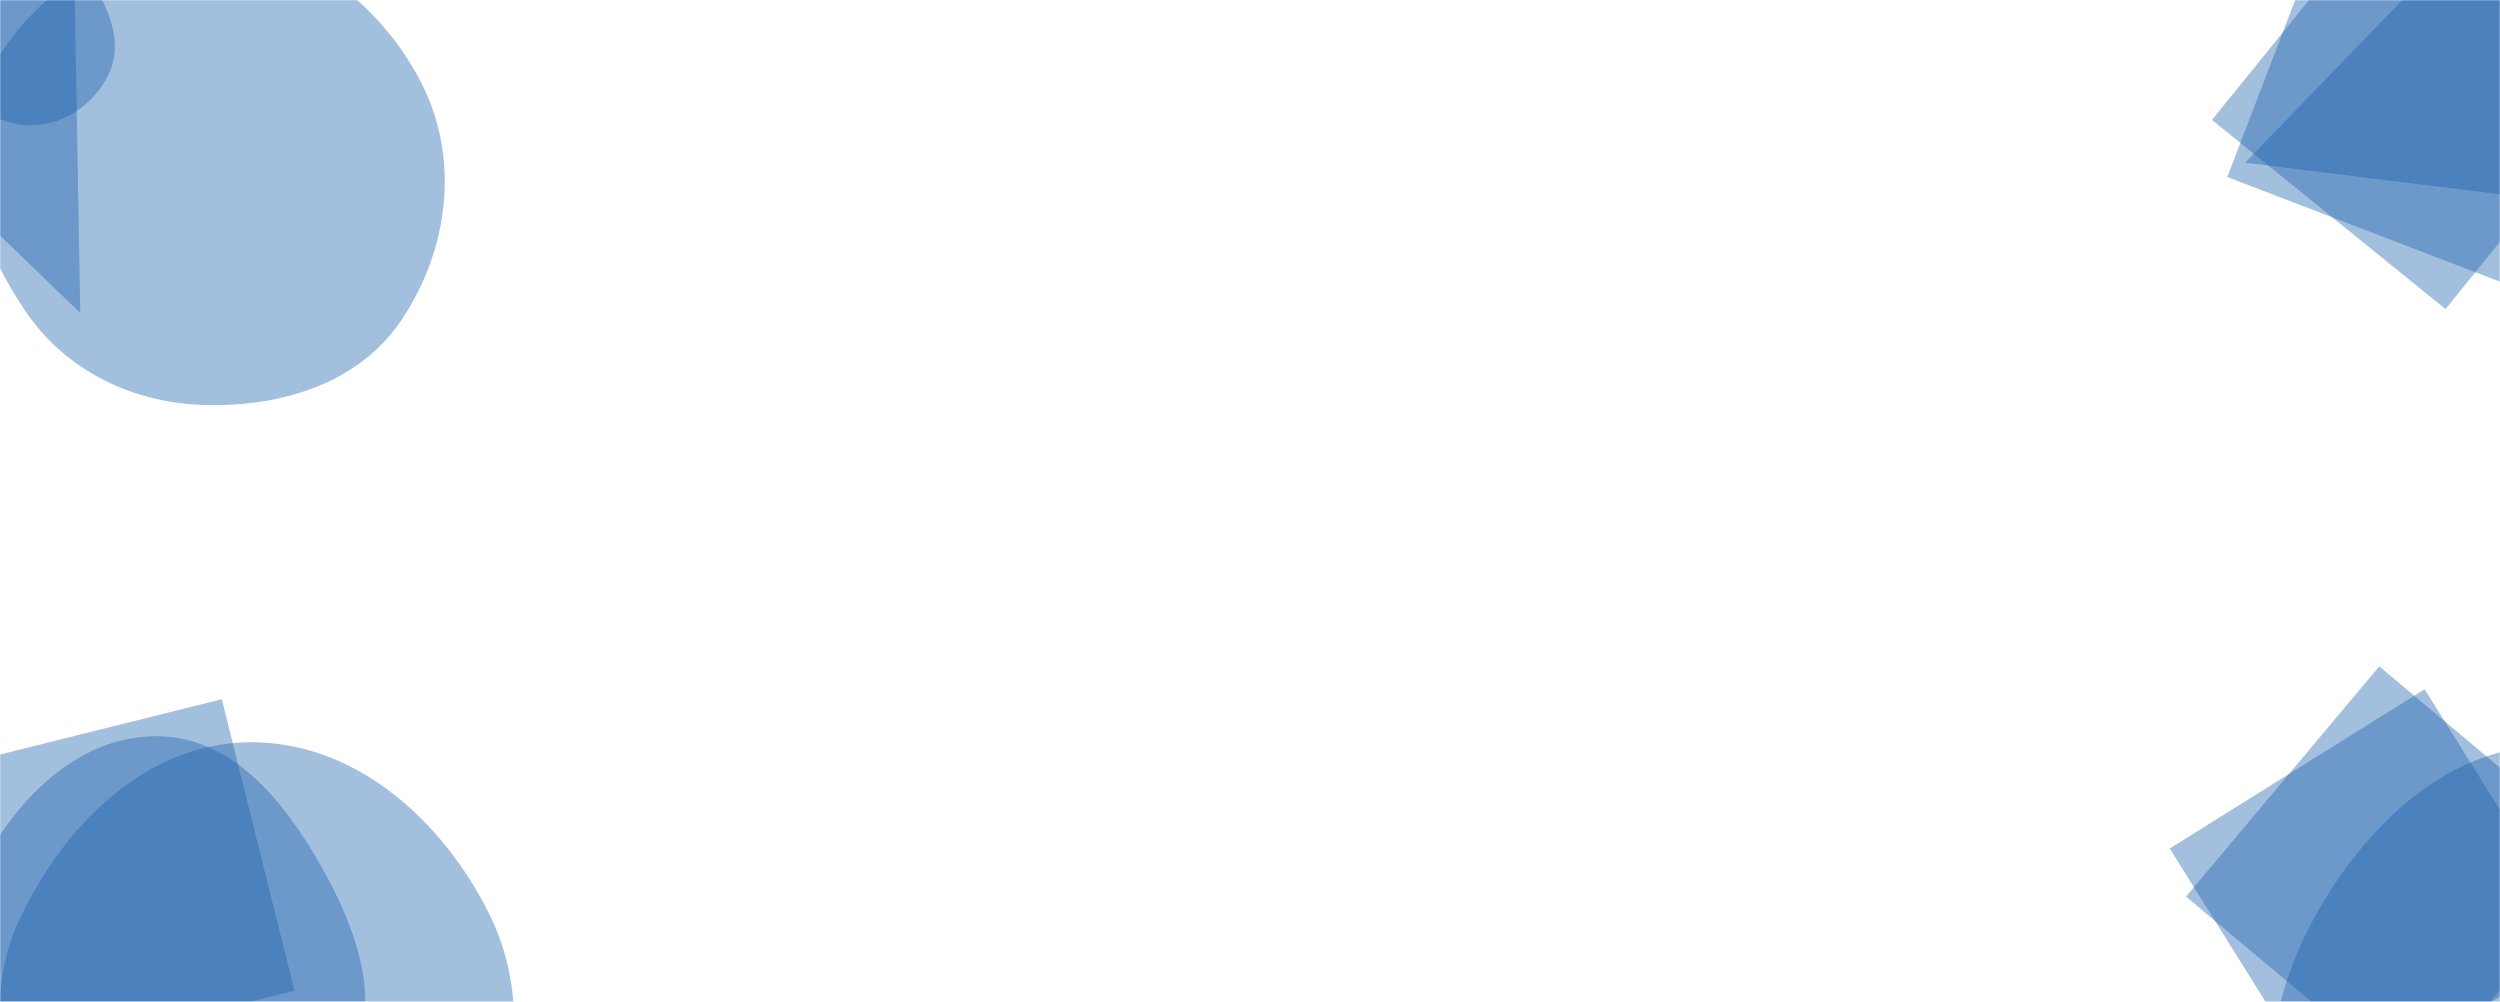 <svg xmlns="http://www.w3.org/2000/svg" version="1.1" xmlns:xlink="http://www.w3.org/1999/xlink" xmlns:svgjs="http://svgjs.com/svgjs" width="1400" height="561" preserveAspectRatio="none" viewBox="0 0 1400 561"><g mask="url(&quot;#SvgjsMask1660&quot;)" fill="none"><path d="M-76.109 58.408L44.956 175.319 40.802-62.657z" fill="rgba(27, 97, 174, 0.4)" class="triangle-float3"></path><path d="M16.753,70.226C35.379,70.315,52.299,58.747,60.649,42.097C68.262,26.916,63.056,9.63,54.499,-5.04C46.026,-19.564,33.554,-32.458,16.753,-33.154C-1.137,-33.895,-17.882,-23.919,-26.83,-8.41C-35.774,7.091,-35.1,26.028,-26.425,41.681C-17.461,57.855,-1.739,70.138,16.753,70.226" fill="rgba(27, 97, 174, 0.4)" class="triangle-float1"></path><path d="M115.616,226.835C158.318,227.778,201.442,214.388,225.107,178.831C251.445,139.258,257.619,88.458,235.832,46.209C212.214,0.41,167.145,-33.101,115.616,-33.489C63.49,-33.881,15.101,-2.463,-7.776,44.376C-28.417,86.637,-12.159,135.216,14.188,174.175C37.06,207.996,74.797,225.934,115.616,226.835" fill="rgba(27, 97, 174, 0.4)" class="triangle-float1"></path><path d="M1464.697 2.318L1307.576-57.996 1247.262 99.126 1404.384 159.439z" fill="rgba(27, 97, 174, 0.4)" class="triangle-float3"></path><path d="M1257.208 91.126L1448.279 114.771 1385.233-41.274z" fill="rgba(27, 97, 174, 0.4)" class="triangle-float2"></path><path d="M1475.405 42.278L1344.611-63.636 1238.696 67.157 1369.49 173.072z" fill="rgba(27, 97, 174, 0.4)" class="triangle-float2"></path><path d="M139.256,729.557C189.924,730.834,235.954,702.39,262.432,659.172C290.234,613.792,297.415,558.102,273.393,510.613C246.891,458.222,197.963,414.877,139.256,415.668C81.558,416.445,35.999,462.025,11.236,514.144C-10.214,559.289,0.852,610.255,26.387,653.222C51.258,695.07,90.59,728.33,139.256,729.557" fill="rgba(27, 97, 174, 0.4)" class="triangle-float1"></path><path d="M124.203 391.558L-39.098 432.273 1.618 595.574 164.918 554.858z" fill="rgba(27, 97, 174, 0.4)" class="triangle-float3"></path><path d="M89.055,639.761C129.518,640.099,174.125,633.692,194.66,598.826C215.406,563.602,200.141,520.921,180,485.348C159.468,449.085,130.718,413.16,89.055,412.313C46.324,411.444,12.217,444.147,-8.53,481.514C-28.592,517.647,-35.231,561.909,-13.538,597.087C7.298,630.876,49.359,639.43,89.055,639.761" fill="rgba(27, 97, 174, 0.4)" class="triangle-float3"></path><path d="M1431.071,731.296C1484.041,730.721,1538.747,715.395,1566.092,670.026C1594.197,623.397,1585.435,565.783,1559.771,517.767C1532.286,466.344,1489.372,418.229,1431.071,417.409C1371.723,416.574,1324.487,462.015,1295.944,514.055C1268.62,563.873,1260.868,624.765,1290.878,673.012C1319.527,719.071,1376.832,731.885,1431.071,731.296" fill="rgba(27, 97, 174, 0.4)" class="triangle-float1"></path><path d="M1215.06 475.155L1304.245 617.881 1446.972 528.696 1357.787 385.97z" fill="rgba(27, 97, 174, 0.4)" class="triangle-float3"></path><path d="M1332.375 373.174L1224.194 502.099 1353.12 610.281 1461.301 481.355z" fill="rgba(27, 97, 174, 0.4)" class="triangle-float3"></path></g><defs><mask id="SvgjsMask1660"><rect width="1400" height="561" fill="#ffffff"></rect></mask><style>
            @keyframes float1 {
                0%{transform: translate(0, 0)}
                50%{transform: translate(-10px, 0)}
                100%{transform: translate(0, 0)}
            }

            .triangle-float1 {
                animation: float1 5s infinite;
            }

            @keyframes float2 {
                0%{transform: translate(0, 0)}
                50%{transform: translate(-5px, -5px)}
                100%{transform: translate(0, 0)}
            }

            .triangle-float2 {
                animation: float2 4s infinite;
            }

            @keyframes float3 {
                0%{transform: translate(0, 0)}
                50%{transform: translate(0, -10px)}
                100%{transform: translate(0, 0)}
            }

            .triangle-float3 {
                animation: float3 6s infinite;
            }
        </style></defs></svg>